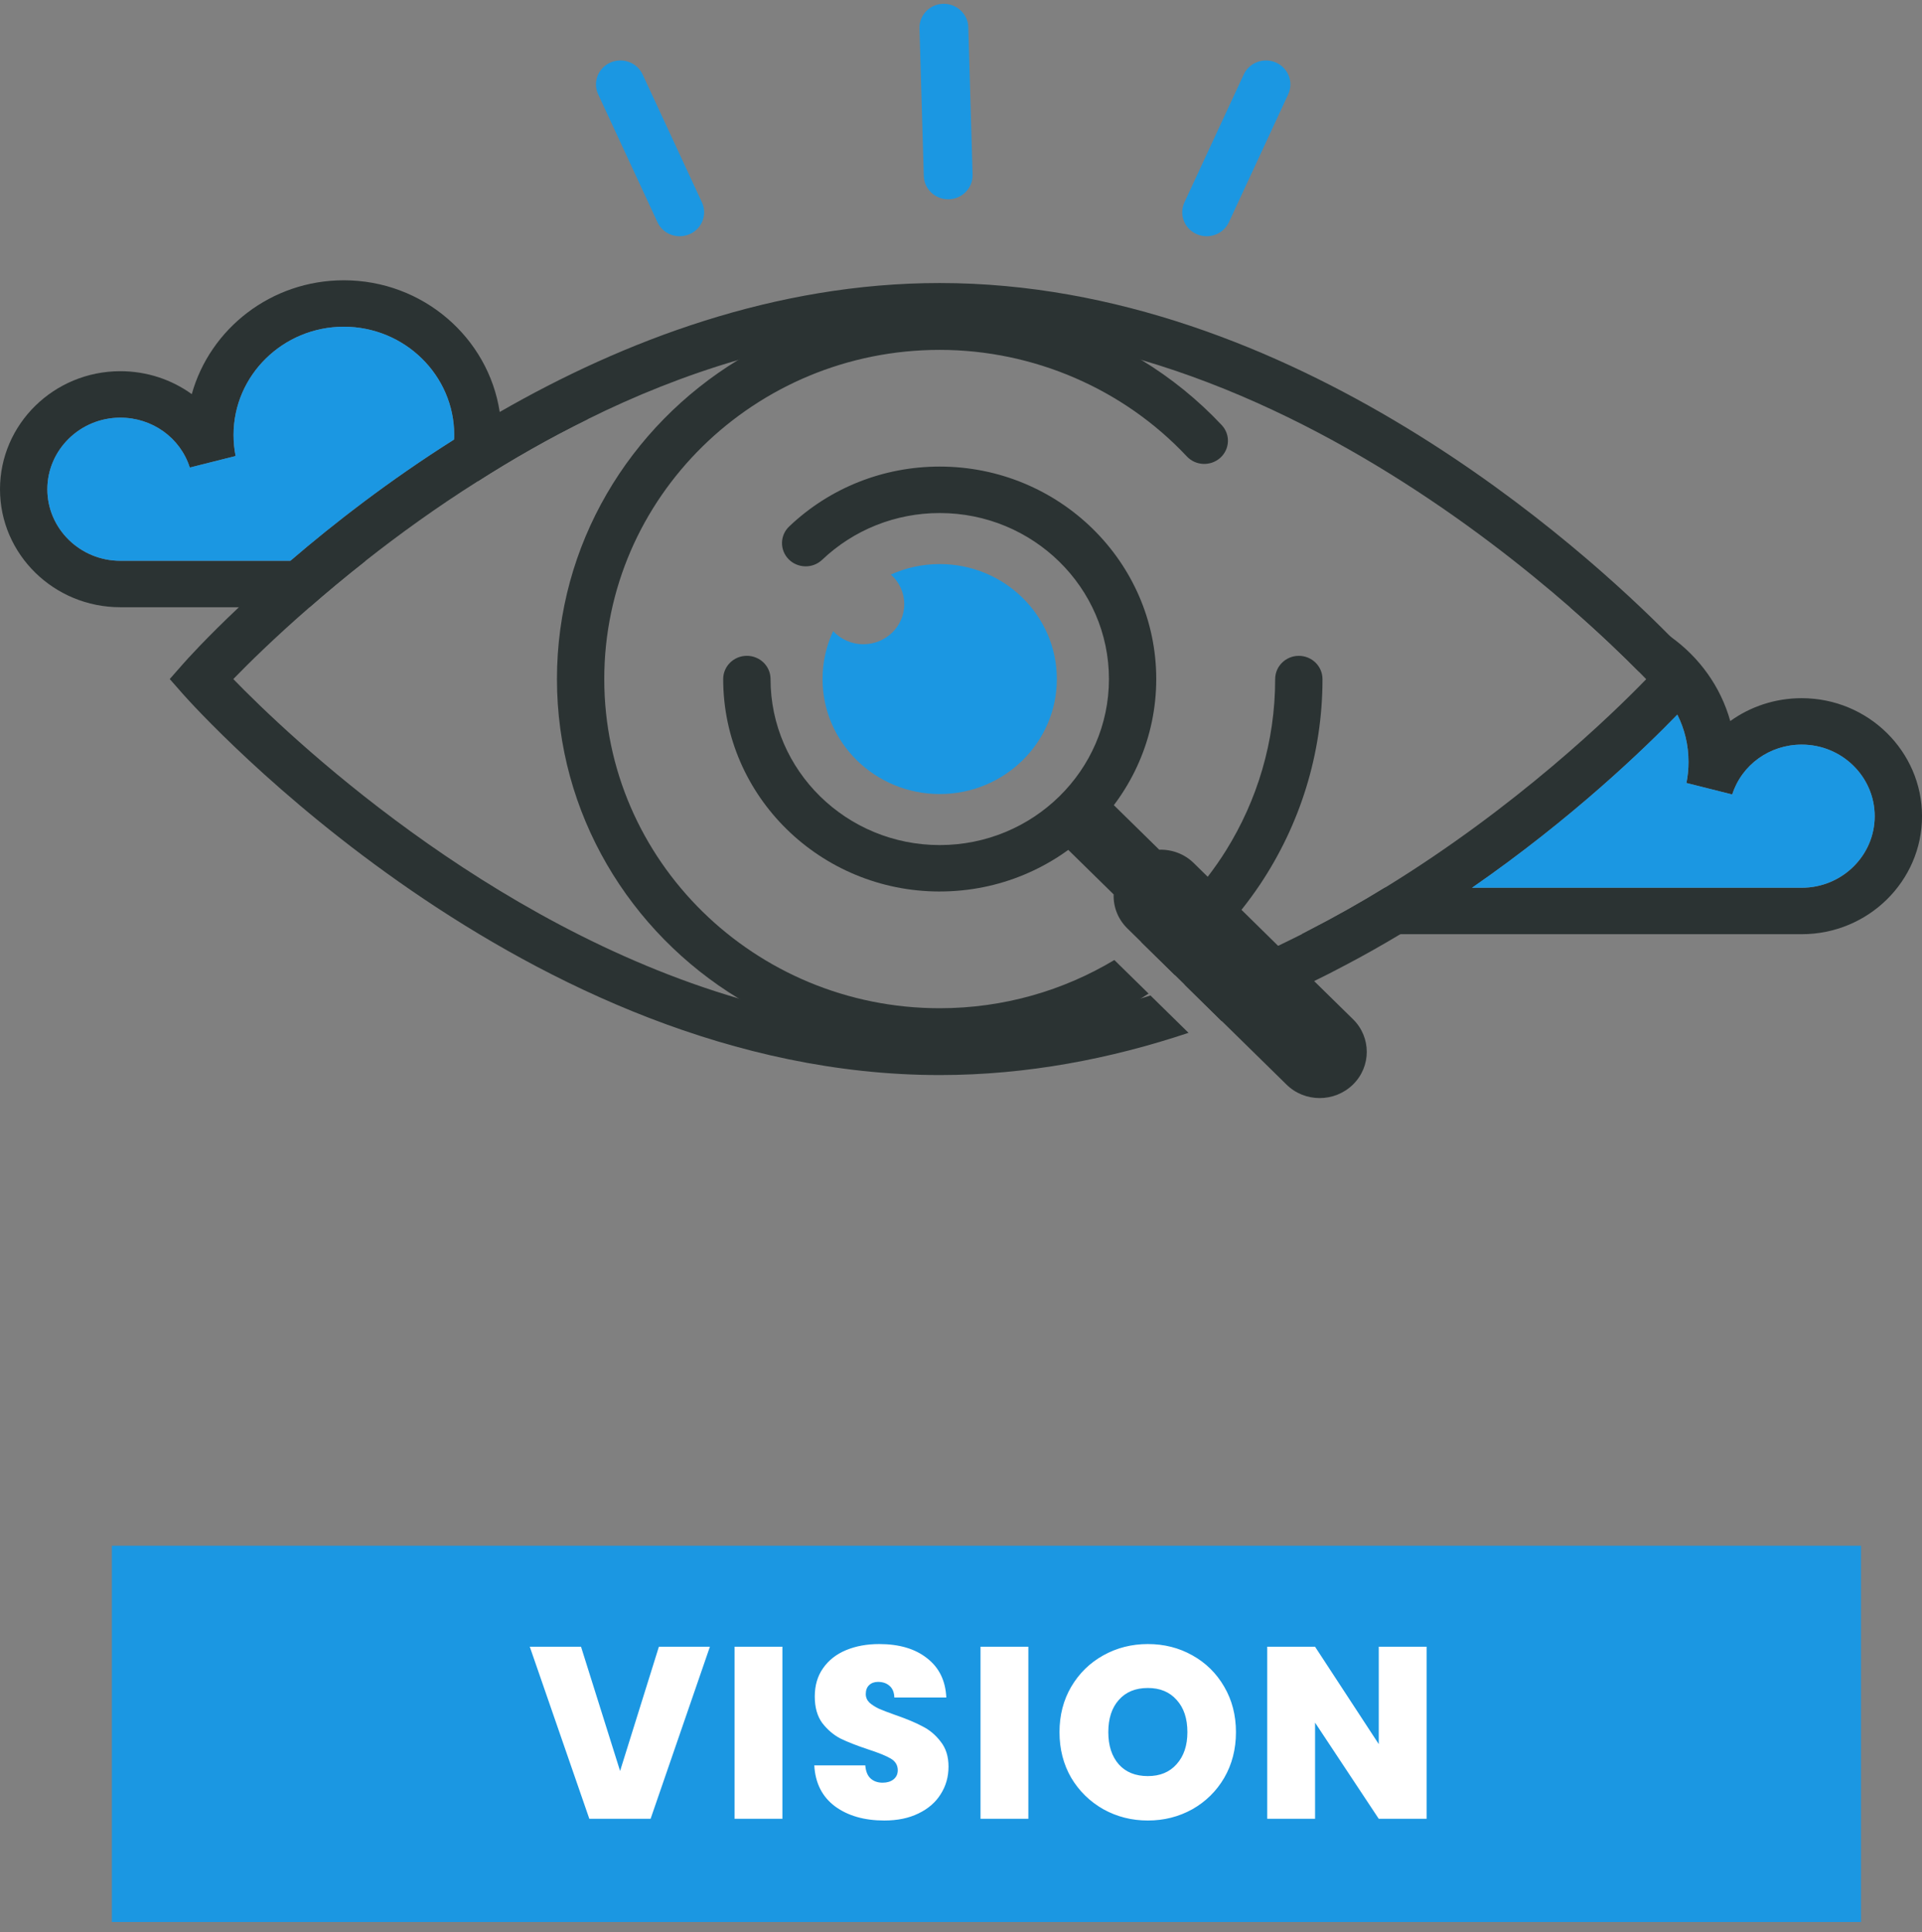 <svg width="189" height="190" viewBox="0 0 189 190" fill="none" xmlns="http://www.w3.org/2000/svg">
<rect x="0" y="0" width="189" height="190" fill="#808080" stroke="none"/>
<path d="M93.239 19.597H93.308C94.633 19.56 95.678 18.474 95.64 17.175L95.218 2.661C95.18 1.359 94.054 0.346 92.749 0.373C91.424 0.41 90.379 1.494 90.417 2.795L90.841 17.309C90.879 18.587 91.946 19.597 93.241 19.597H93.239Z" fill="#1B97E2"/>
<path d="M117.664 23.019C117.988 23.163 118.325 23.232 118.658 23.232C119.57 23.232 120.442 22.718 120.845 21.85L126.675 9.276C127.224 8.091 126.691 6.694 125.483 6.155C124.277 5.617 122.852 6.14 122.302 7.325L116.471 19.899C115.921 21.084 116.455 22.48 117.662 23.019H117.664Z" fill="#1B97E2"/>
<path d="M67.832 23.019C67.508 23.163 67.171 23.232 66.838 23.232C65.926 23.232 65.053 22.718 64.651 21.85L58.821 9.276C58.272 8.091 58.805 6.694 60.013 6.155C61.218 5.617 62.644 6.14 63.194 7.325L69.025 19.899C69.575 21.084 69.041 22.48 67.834 23.019H67.832Z" fill="#1B97E2"/>
<path d="M46.363 46.774H44.025V45.879L44.267 45.613C44.497 44.831 44.612 44.039 44.644 43.228C38.273 47.249 32.831 51.475 28.556 55.146H35.944C39.183 52.595 42.883 49.912 46.97 47.331L46.361 46.776L46.363 46.774ZM166.801 65.272C166.603 65.047 165.743 64.09 164.287 62.619C155.808 54.012 127.155 27.832 92.402 27.832C76.168 27.832 61.264 33.539 49.139 40.512C47.598 41.397 46.099 42.301 44.644 43.226C38.273 47.247 32.831 51.473 28.556 55.144C26.617 56.809 24.929 58.352 23.494 59.71C20.234 62.784 18.316 64.924 18.013 65.272L16.692 66.774L18.013 68.276C19.375 69.809 51.697 105.716 92.402 105.716C101.006 105.716 109.243 104.111 116.873 101.563L113.132 97.891C112.828 97.995 112.513 98.086 112.2 98.179H112.178C105.89 100.041 99.245 101.15 92.402 101.15C85.559 101.15 78.934 100.039 72.658 98.189H72.648C72.638 98.189 72.627 98.179 72.617 98.179C47.673 90.868 28.211 72.204 22.941 66.776C24.408 65.265 26.966 62.736 30.444 59.712C32.08 58.282 33.924 56.741 35.947 55.146C39.185 52.595 42.885 49.912 46.972 47.331C50.337 45.181 53.941 43.105 57.786 41.224C62.419 38.92 67.398 36.914 72.575 35.405C72.582 35.398 72.589 35.395 72.597 35.395C72.597 35.395 72.607 35.385 72.619 35.385C78.906 33.535 85.561 32.403 92.406 32.403C99.251 32.403 105.904 33.533 112.214 35.385C112.224 35.385 112.235 35.385 112.235 35.395C130.24 40.669 145.396 51.877 154.408 59.733C157.343 62.294 159.617 64.494 161.136 66.027C161.408 66.305 161.66 66.553 161.88 66.788C158.473 70.306 149.116 79.364 136.171 87.302C133.782 88.773 131.265 90.191 128.636 91.539C128.426 91.652 128.218 91.765 128.008 91.868C127.242 92.259 126.457 92.629 125.682 93.01C122.727 94.409 119.646 95.705 116.469 96.804L120.137 100.413H120.147C123.292 99.23 126.31 97.915 129.213 96.475H129.223C130.218 95.993 131.194 95.498 132.148 94.985C134.065 93.987 135.909 92.938 137.692 91.87C140.177 90.38 142.534 88.847 144.755 87.304C154.606 80.477 161.733 73.586 164.939 70.276C166.008 69.175 166.637 68.467 166.805 68.282L168.136 66.78L166.805 65.278L166.801 65.272ZM46.363 46.774H44.025V45.879L44.267 45.613C44.497 44.831 44.612 44.039 44.644 43.228C38.273 47.249 32.831 51.475 28.556 55.146H35.944C39.183 52.595 42.883 49.912 46.97 47.331L46.361 46.776L46.363 46.774Z" fill="#2B3333"/>
<path d="M109.58 94.403L112.945 97.705C112.693 97.87 112.453 98.024 112.201 98.177H112.191C106.437 101.683 99.657 103.709 92.404 103.709C85.15 103.709 78.371 101.683 72.616 98.177C61.916 91.668 54.768 80.027 54.768 66.774C54.768 53.521 61.895 41.92 72.575 35.403C72.581 35.396 72.589 35.393 72.597 35.393C78.351 31.866 85.14 29.84 92.404 29.84C99.667 29.84 106.312 31.794 112.211 35.383C112.221 35.383 112.233 35.383 112.233 35.393C115.126 37.152 117.787 39.3 120.135 41.8C121.006 42.726 120.942 44.165 119.998 45.017C119.044 45.872 117.577 45.809 116.707 44.883C110.47 38.23 101.615 34.405 92.402 34.405C74.219 34.405 59.42 48.924 59.42 66.774C59.42 84.625 74.219 99.144 92.402 99.144C98.69 99.144 104.569 97.407 109.58 94.403Z" fill="#2B3333"/>
<path d="M130.048 66.774C130.048 74.198 127.795 81.129 123.938 86.928C123.351 87.802 122.733 88.646 122.082 89.467C121.779 89.848 121.474 90.218 121.16 90.588C120.867 90.926 120.563 91.267 120.258 91.596C119.451 92.469 118.592 93.313 117.7 94.105C117.365 94.403 117.018 94.703 116.673 94.99C116.306 95.3 115.929 95.597 115.541 95.895L112.219 92.636C112.618 92.348 112.995 92.051 113.371 91.741C115.007 90.426 116.504 88.955 117.847 87.35V87.341C118.172 86.981 118.465 86.599 118.759 86.22C119.397 85.387 120.006 84.523 120.561 83.629C123.621 78.714 125.394 72.945 125.394 66.774C125.394 65.51 126.443 64.492 127.72 64.492C128.997 64.492 130.046 65.51 130.046 66.774H130.048Z" fill="#2B3333"/>
<path d="M92.408 87.666C80.667 87.666 71.115 78.294 71.115 66.775C71.115 65.514 72.156 64.49 73.443 64.49C74.73 64.49 75.771 65.512 75.771 66.775C75.771 75.776 83.235 83.1 92.41 83.1C101.585 83.1 109.048 75.776 109.048 66.775C109.048 57.773 101.585 50.45 92.41 50.45C88.075 50.45 83.969 52.084 80.845 55.049C79.921 55.926 78.448 55.901 77.554 54.996C76.659 54.09 76.683 52.644 77.607 51.767C81.603 47.971 86.86 45.881 92.408 45.881C104.149 45.881 113.7 55.253 113.7 66.772C113.7 78.292 104.149 87.664 92.408 87.664V87.666Z" fill="#2B3333"/>
<path d="M133.046 100.224L129.221 96.471H129.211L125.679 93.006L122.084 89.469L118.763 86.22L117.401 84.884C116.469 83.958 115.221 83.516 113.994 83.557L109.057 78.712L104.575 83.109L109.511 87.952C109.469 89.164 109.921 90.376 110.863 91.3L116.471 96.802L120.139 100.411H120.149L126.5 106.643C127.403 107.538 128.586 107.979 129.77 107.979C130.954 107.979 132.138 107.538 133.05 106.643C134.852 104.874 134.852 101.995 133.05 100.226L133.046 100.224Z" fill="#2B3333"/>
<path d="M103.925 66.774C103.925 73.012 98.767 78.082 92.41 78.082C86.053 78.082 80.885 73.014 80.885 66.774C80.885 65.093 81.258 63.496 81.928 62.062C82.664 62.856 83.725 63.35 84.899 63.35C87.124 63.35 88.92 61.587 88.92 59.414C88.92 58.263 88.416 57.222 87.607 56.5C89.069 55.833 90.699 55.469 92.41 55.469C98.767 55.469 103.925 60.537 103.925 66.776V66.774Z" fill="#1B97E2"/>
<path d="M53.273 40.157C51.849 40.157 50.471 40.459 49.214 41.015C49.196 40.85 49.166 40.677 49.139 40.514C48.022 33.188 41.57 27.562 33.807 27.562C26.676 27.562 20.654 32.311 18.858 38.759C16.875 37.325 14.436 36.502 11.83 36.502C5.306 36.504 0 41.71 0 48.113C0 54.516 5.306 59.712 11.832 59.712H30.44C32.078 58.278 33.922 56.735 35.95 55.146H11.832C7.876 55.146 4.656 51.986 4.656 48.113C4.656 44.239 7.876 41.072 11.832 41.072C14.979 41.072 17.725 43.045 18.665 45.977L23.17 44.844C23.032 44.177 22.966 43.475 22.966 42.77C22.966 36.906 27.834 32.13 33.811 32.13C39.787 32.13 44.665 36.906 44.665 42.77C44.665 42.926 44.665 43.072 44.647 43.227C44.62 44.041 44.499 44.834 44.275 45.611L44.023 45.885V46.78H46.369L46.973 47.329C50.334 45.183 53.945 43.109 57.79 41.218C56.432 40.543 54.895 40.157 53.275 40.157H53.273Z" fill="#2B3333"/>
<path d="M44.663 42.769C44.663 42.924 44.663 43.07 44.645 43.226C38.278 47.243 32.833 51.473 28.56 55.144H11.832C7.876 55.144 4.656 51.985 4.656 48.111C4.656 44.237 7.876 41.07 11.832 41.07C14.979 41.07 17.725 43.043 18.665 45.975L23.17 44.843C23.032 44.175 22.966 43.473 22.966 42.769C22.966 36.905 27.834 32.128 33.811 32.128C39.787 32.128 44.665 36.905 44.665 42.769H44.663Z" fill="#1B97E2"/>
<path d="M177.168 68.656C174.568 68.656 172.127 69.478 170.146 70.906C169.202 67.523 167.097 64.624 164.289 62.618C161.731 60.788 158.598 59.708 155.191 59.708C154.929 59.708 154.668 59.718 154.406 59.729C157.341 62.29 159.615 64.49 161.134 66.023C162.758 67.072 164.089 68.533 164.939 70.27C165.651 71.679 166.04 73.241 166.04 74.918C166.04 75.617 165.976 76.327 165.841 76.996L170.337 78.126C171.281 75.196 174.025 73.222 177.17 73.222C181.132 73.222 184.348 76.379 184.348 80.265C184.348 84.15 181.13 87.298 177.17 87.298H136.171C133.782 88.769 131.265 90.187 128.636 91.535C128.426 91.648 128.218 91.761 128.007 91.864H177.17C183.7 91.864 189.002 86.65 189.002 80.265C189.002 73.879 183.7 68.656 177.17 68.656H177.168Z" fill="#2B3333"/>
<path d="M184.348 80.261C184.348 84.132 181.128 87.294 177.172 87.294H144.749C154.606 80.471 161.729 73.586 164.939 70.27C165.647 71.677 166.038 73.247 166.038 74.918C166.038 75.621 165.972 76.325 165.833 76.992L170.339 78.125C171.279 75.193 174.025 73.22 177.172 73.22C181.128 73.22 184.348 76.379 184.348 80.261Z" fill="#1B97E2"/>
<rect x="11" y="152" width="172" height="37" fill="#1B97E2"/>
<path d="M69.808 161.932L63.976 178.852H57.952L52.096 161.932H57.136L60.976 174.148L64.792 161.932H69.808ZM76.938 161.932V178.852H72.234V161.932H76.938ZM86.96 179.02C84.993 179.02 83.376 178.556 82.112 177.628C80.849 176.684 80.168 175.34 80.073 173.596H85.088C85.136 174.188 85.312 174.62 85.617 174.892C85.921 175.164 86.312 175.3 86.793 175.3C87.225 175.3 87.576 175.196 87.849 174.988C88.136 174.764 88.281 174.46 88.281 174.076C88.281 173.58 88.049 173.196 87.585 172.924C87.121 172.652 86.368 172.348 85.329 172.012C84.225 171.644 83.329 171.292 82.641 170.956C81.969 170.604 81.376 170.1 80.865 169.444C80.368 168.772 80.121 167.9 80.121 166.828C80.121 165.74 80.392 164.812 80.936 164.044C81.481 163.26 82.233 162.668 83.192 162.268C84.153 161.868 85.24 161.668 86.457 161.668C88.424 161.668 89.993 162.132 91.16 163.06C92.344 163.972 92.977 165.26 93.056 166.924H87.945C87.928 166.412 87.769 166.028 87.465 165.772C87.177 165.516 86.8 165.388 86.337 165.388C85.984 165.388 85.697 165.492 85.472 165.7C85.249 165.908 85.136 166.204 85.136 166.588C85.136 166.908 85.257 167.188 85.496 167.428C85.752 167.652 86.064 167.852 86.433 168.028C86.8 168.188 87.344 168.396 88.064 168.652C89.136 169.02 90.016 169.388 90.704 169.756C91.409 170.108 92.008 170.612 92.504 171.268C93.016 171.908 93.272 172.724 93.272 173.716C93.272 174.724 93.016 175.628 92.504 176.428C92.008 177.228 91.281 177.86 90.32 178.324C89.376 178.788 88.257 179.02 86.96 179.02ZM101.123 161.932V178.852H96.419V161.932H101.123ZM112.874 179.02C111.29 179.02 109.834 178.652 108.506 177.916C107.178 177.164 106.122 176.132 105.338 174.82C104.57 173.492 104.186 171.996 104.186 170.332C104.186 168.668 104.57 167.18 105.338 165.868C106.122 164.54 107.178 163.508 108.506 162.772C109.834 162.036 111.29 161.668 112.874 161.668C114.474 161.668 115.93 162.036 117.242 162.772C118.57 163.508 119.618 164.54 120.386 165.868C121.154 167.18 121.538 168.668 121.538 170.332C121.538 171.996 121.154 173.492 120.386 174.82C119.618 176.132 118.57 177.164 117.242 177.916C115.914 178.652 114.458 179.02 112.874 179.02ZM112.874 174.652C114.074 174.652 115.018 174.26 115.706 173.476C116.41 172.692 116.762 171.644 116.762 170.332C116.762 168.988 116.41 167.932 115.706 167.164C115.018 166.38 114.074 165.988 112.874 165.988C111.658 165.988 110.706 166.38 110.018 167.164C109.33 167.932 108.986 168.988 108.986 170.332C108.986 171.66 109.33 172.716 110.018 173.5C110.706 174.268 111.658 174.652 112.874 174.652ZM140.285 178.852H135.581L129.317 169.396V178.852H124.613V161.932H129.317L135.581 171.508V161.932H140.285V178.852Z" fill="white"/>
</svg>
